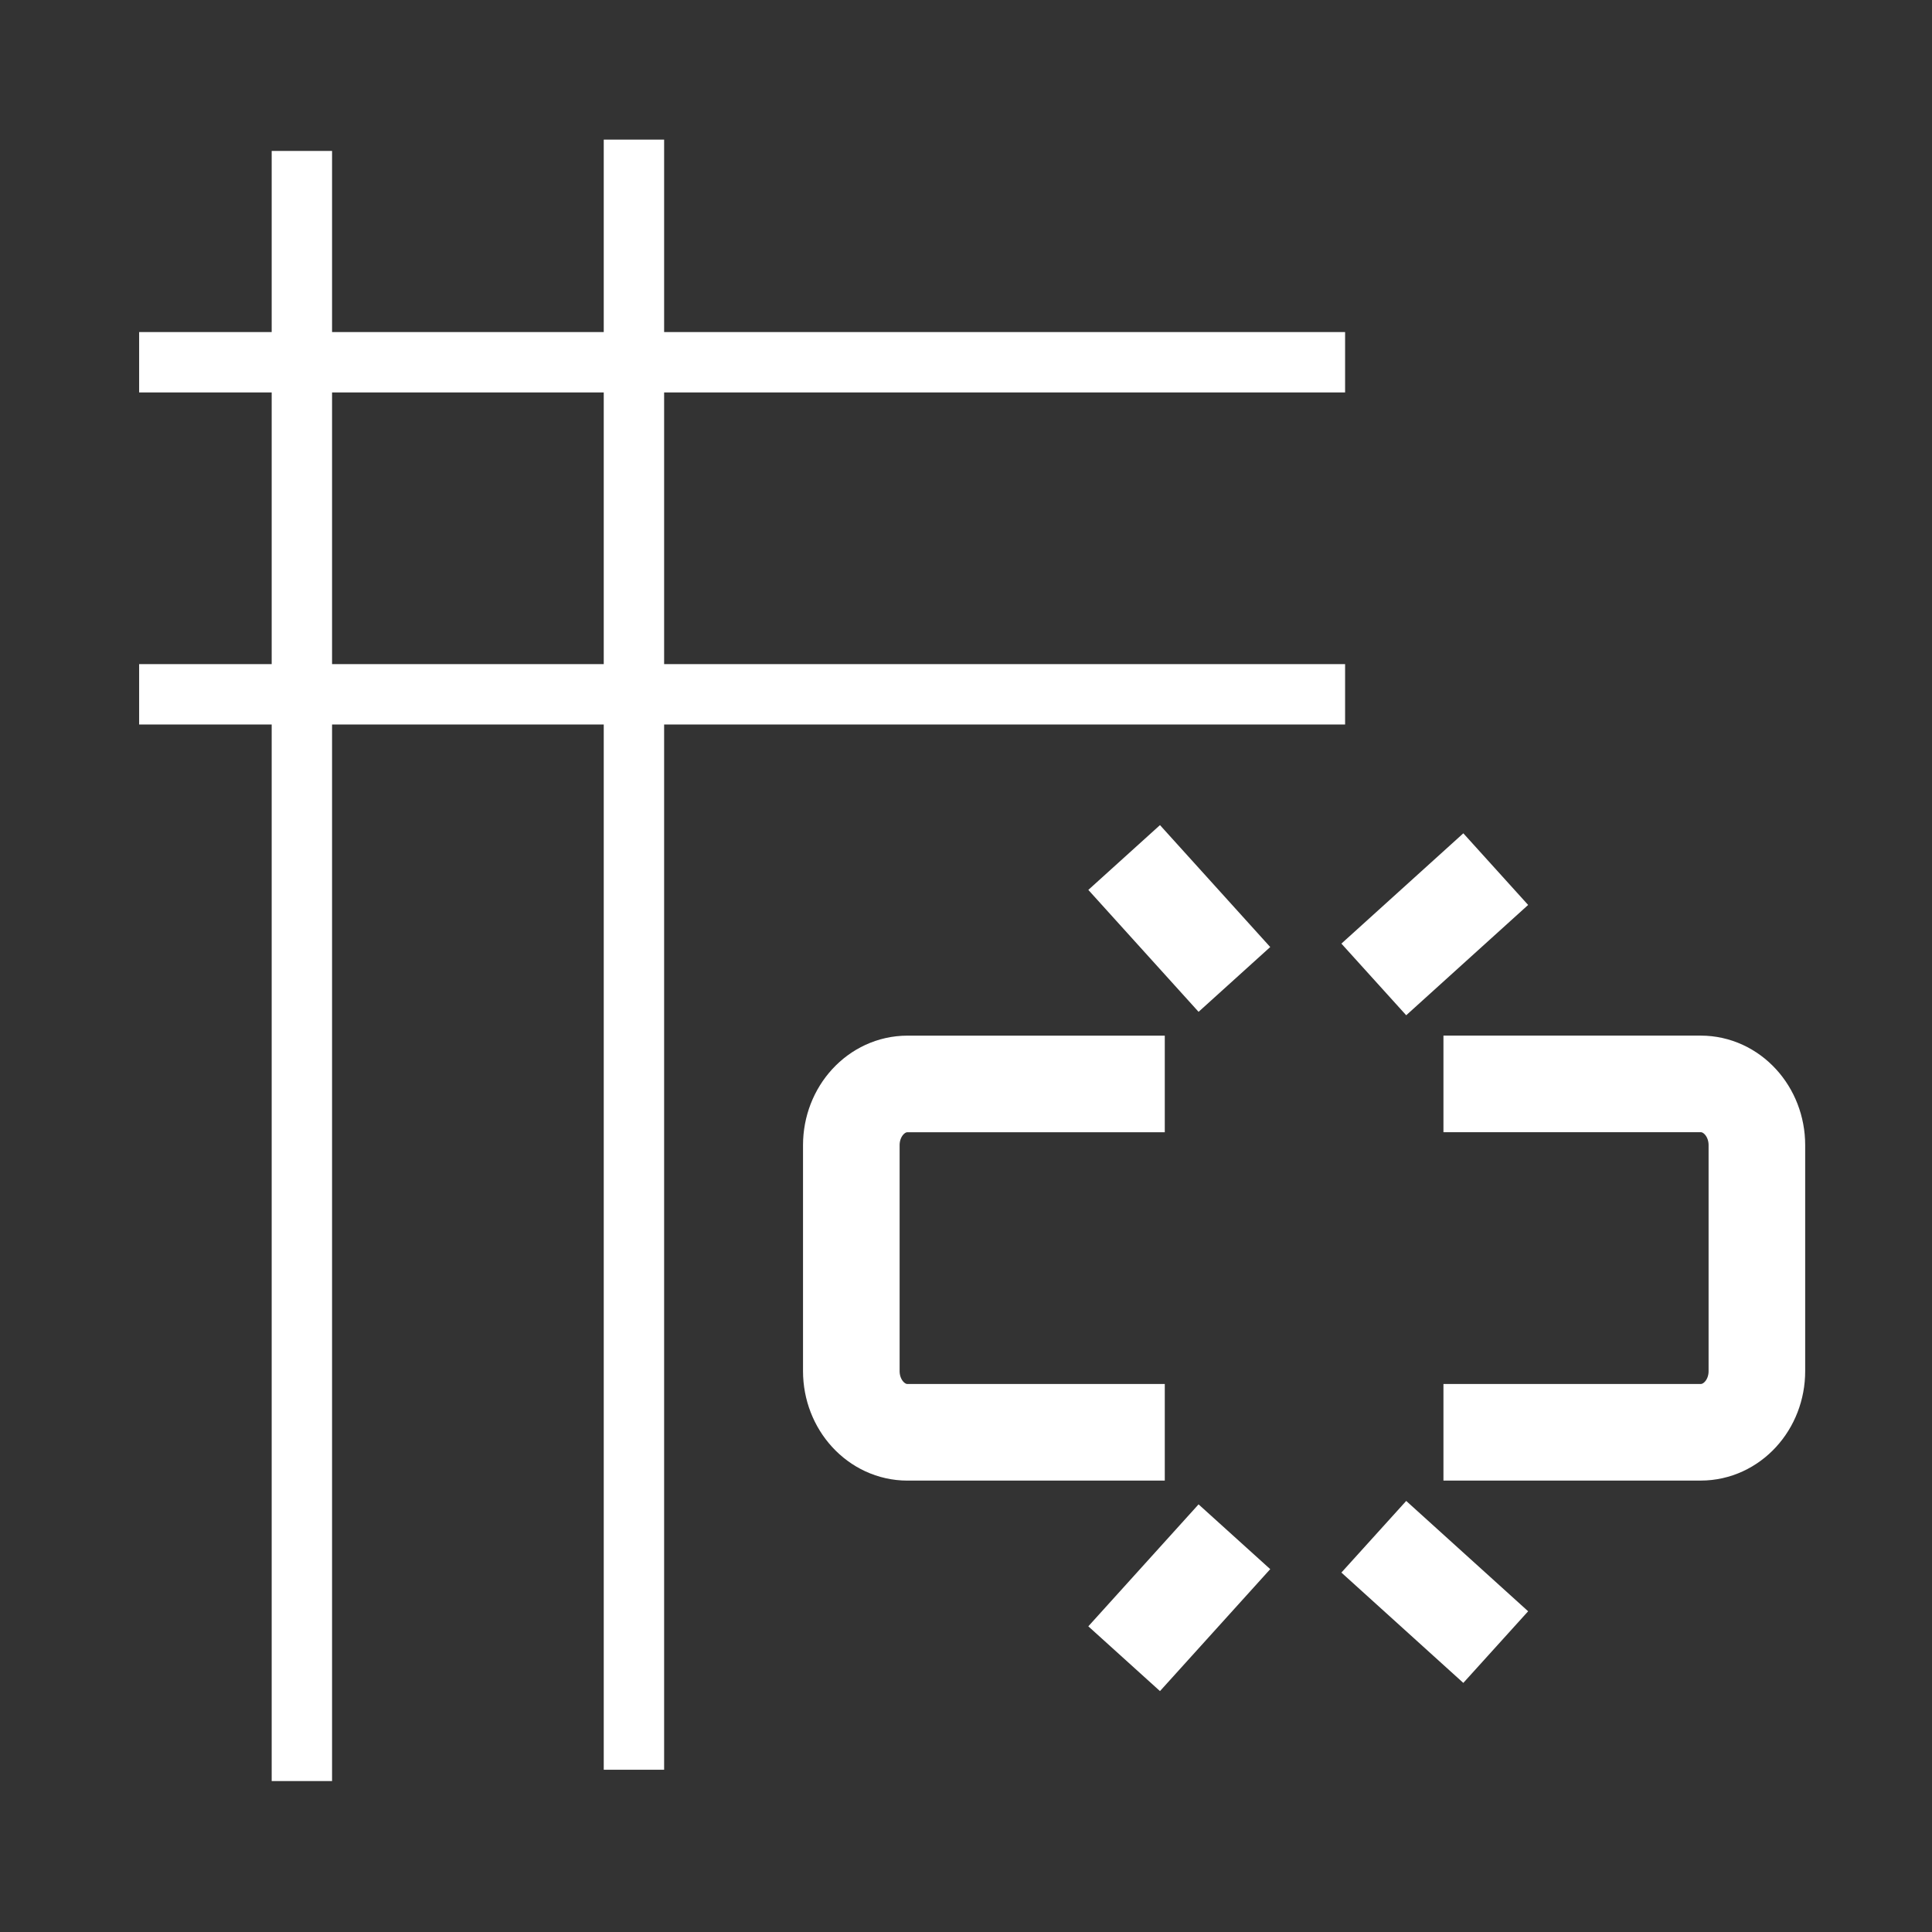 <?xml version="1.0" encoding="utf-8"?>
<!-- Generator: Adobe Illustrator 14.0.0, SVG Export Plug-In . SVG Version: 6.00 Build 43363)  -->
<!DOCTYPE svg PUBLIC "-//W3C//DTD SVG 1.1//EN" "http://www.w3.org/Graphics/SVG/1.1/DTD/svg11.dtd">
<svg version="1.1" id="Layer_1" xmlns="http://www.w3.org/2000/svg" xmlns:xlink="http://www.w3.org/1999/xlink" x="0px" y="0px"
	 width="64px" height="64px" viewBox="0 0 64 64" enable-background="new 0 0 64 64" xml:space="preserve">
<rect x="0" y="0" width="64" height="64" fill="#333333" stroke="none"/>
<g>
	<path fill="#FFFFFF" d="M150.727,37.649c0.366,1.371,0.55,3.003,0.55,4.896s-0.184,3.524-0.55,4.896
		c-0.367,1.371-1.063,2.559-2.086,3.563c-1.506,1.468-3.351,2.201-5.532,2.201c-2.183,0-4.026-0.733-5.532-2.201
		c-1.024-1.004-1.72-2.191-2.086-3.563c-0.367-1.371-0.551-3.003-0.551-4.896s0.184-3.524,0.551-4.896
		c0.366-1.371,1.062-2.559,2.086-3.563c1.506-1.467,3.35-2.201,5.532-2.201c2.182,0,4.026,0.734,5.532,2.201
		C149.664,35.091,150.359,36.278,150.727,37.649z M148.539,44.891c0.049-0.637,0.073-1.419,0.073-2.346
		c0-0.928-0.024-1.71-0.073-2.347c-0.048-0.638-0.212-1.381-0.492-2.23s-0.681-1.545-1.202-2.086
		c-0.984-1.023-2.23-1.535-3.736-1.535c-1.507,0-2.752,0.512-3.736,1.535c-0.521,0.541-0.923,1.236-1.202,2.086
		c-0.28,0.85-0.445,1.593-0.493,2.23c-0.048,0.637-0.072,1.419-0.072,2.347c0,0.927,0.024,1.709,0.072,2.346
		c0.048,0.638,0.213,1.381,0.493,2.23c0.279,0.851,0.681,1.546,1.202,2.086c0.984,1.023,2.229,1.535,3.736,1.535
		c1.506,0,2.752-0.512,3.736-1.535c0.521-0.54,0.922-1.235,1.202-2.086C148.327,46.271,148.491,45.528,148.539,44.891z"/>
	<path fill="#FFFFFF" d="M163.27,33.912c-1.391-0.154-2.202-0.231-2.434-0.231c-0.638,0-1.145,0.184-1.521,0.551
		c-0.377,0.367-0.565,0.85-0.565,1.448v2.462h4.229v2.086h-4.229v12.571h-2.462V40.228h-2.665v-2.086h2.665v-2.607
		c0-1.119,0.396-2.057,1.188-2.81s1.815-1.13,3.07-1.13c0.851,0,1.758,0.087,2.724,0.261V33.912z"/>
	<path fill="#FFFFFF" d="M173.871,33.912c-1.391-0.154-2.201-0.231-2.434-0.231c-0.637,0-1.144,0.184-1.521,0.551
		s-0.564,0.85-0.564,1.448v2.462h4.229v2.086h-4.229v12.571h-2.463V40.228h-2.664v-2.086h2.664v-2.607
		c0-1.119,0.396-2.057,1.188-2.81c0.791-0.753,1.814-1.13,3.07-1.13c0.85,0,1.757,0.087,2.723,0.261V33.912z"/>
</g>
<g>
</g>
<line fill="none" stroke="#FFFFFF" stroke-width="2" x1="21" y1="4.625" x2="21" y2="58.625"/>
<g>
	<path fill="#FFFFFF" d="M27.836,188.759c0.366,1.371,0.55,3.003,0.55,4.896s-0.184,3.524-0.55,4.896
		c-0.367,1.371-1.063,2.559-2.086,3.563c-1.506,1.468-3.351,2.201-5.533,2.201c-2.182,0-4.025-0.733-5.531-2.201
		c-1.024-1.004-1.72-2.191-2.086-3.563c-0.367-1.371-0.551-3.003-0.551-4.896s0.184-3.524,0.551-4.896
		c0.366-1.371,1.062-2.559,2.086-3.563c1.506-1.468,3.35-2.201,5.531-2.201c2.183,0,4.027,0.733,5.533,2.201
		C26.773,186.2,27.469,187.388,27.836,188.759z M25.648,196c0.049-0.637,0.072-1.419,0.072-2.346s-0.023-1.71-0.072-2.347
		s-0.213-1.381-0.492-2.23c-0.28-0.85-0.681-1.545-1.202-2.086c-0.985-1.023-2.23-1.535-3.737-1.535
		c-1.506,0-2.751,0.512-3.736,1.535c-0.521,0.541-0.922,1.236-1.201,2.086c-0.281,0.85-0.445,1.594-0.493,2.23
		s-0.072,1.42-0.072,2.347s0.024,1.709,0.072,2.346c0.048,0.638,0.212,1.381,0.493,2.23c0.279,0.851,0.68,1.546,1.201,2.086
		c0.985,1.023,2.23,1.535,3.736,1.535c1.507,0,2.752-0.512,3.737-1.535c0.521-0.54,0.922-1.235,1.202-2.086
		C25.436,197.381,25.6,196.638,25.648,196z"/>
	<path fill="#FFFFFF" d="M44.463,203.908H42v-9.298c0-2.337-1.072-3.506-3.215-3.506c-1.41,0-2.473,0.754-3.188,2.26
		c-0.348,0.754-0.52,1.999-0.52,3.737v6.807h-2.463v-14.657h2.143l0.203,2.201c0.367-0.791,0.975-1.419,1.826-1.883
		c0.848-0.463,1.719-0.695,2.605-0.695c1.643,0,2.898,0.469,3.766,1.405c0.869,0.937,1.305,2.265,1.305,3.983V203.908z"/>
</g>
<g>
	<path fill="none" stroke="#FFFFFF" stroke-width="3.2" d="M38.585,47.447h-8.524c-1.027,0-1.86-0.909-1.86-2.029v-7.482
		c0-1.12,0.833-2.029,1.86-2.029h8.524 M47.816,35.906h8.523c1.026,0,1.86,0.908,1.86,2.029v7.482
		c0.002,1.12-0.832,2.029-1.86,2.029h-8.523"/>
	<path fill="none" stroke="#FFFFFF" stroke-width="3.2" d="M45.509,50.907l4.039,3.655 M37.239,54.947l3.652-4.04 M45.509,32.445
		l4.039-3.654 M37.239,28.406l3.652,4.039"/>
</g>
<line fill="none" stroke="#FFFFFF" stroke-width="2" x1="4.609" y1="12" x2="44.558" y2="12"/>
<line fill="none" stroke="#FFFFFF" stroke-width="2" x1="10" y1="5" x2="10" y2="59"/>
<line fill="none" stroke="#FFFFFF" stroke-width="2" x1="4.609" y1="23" x2="44.558" y2="23"/>
</svg>

